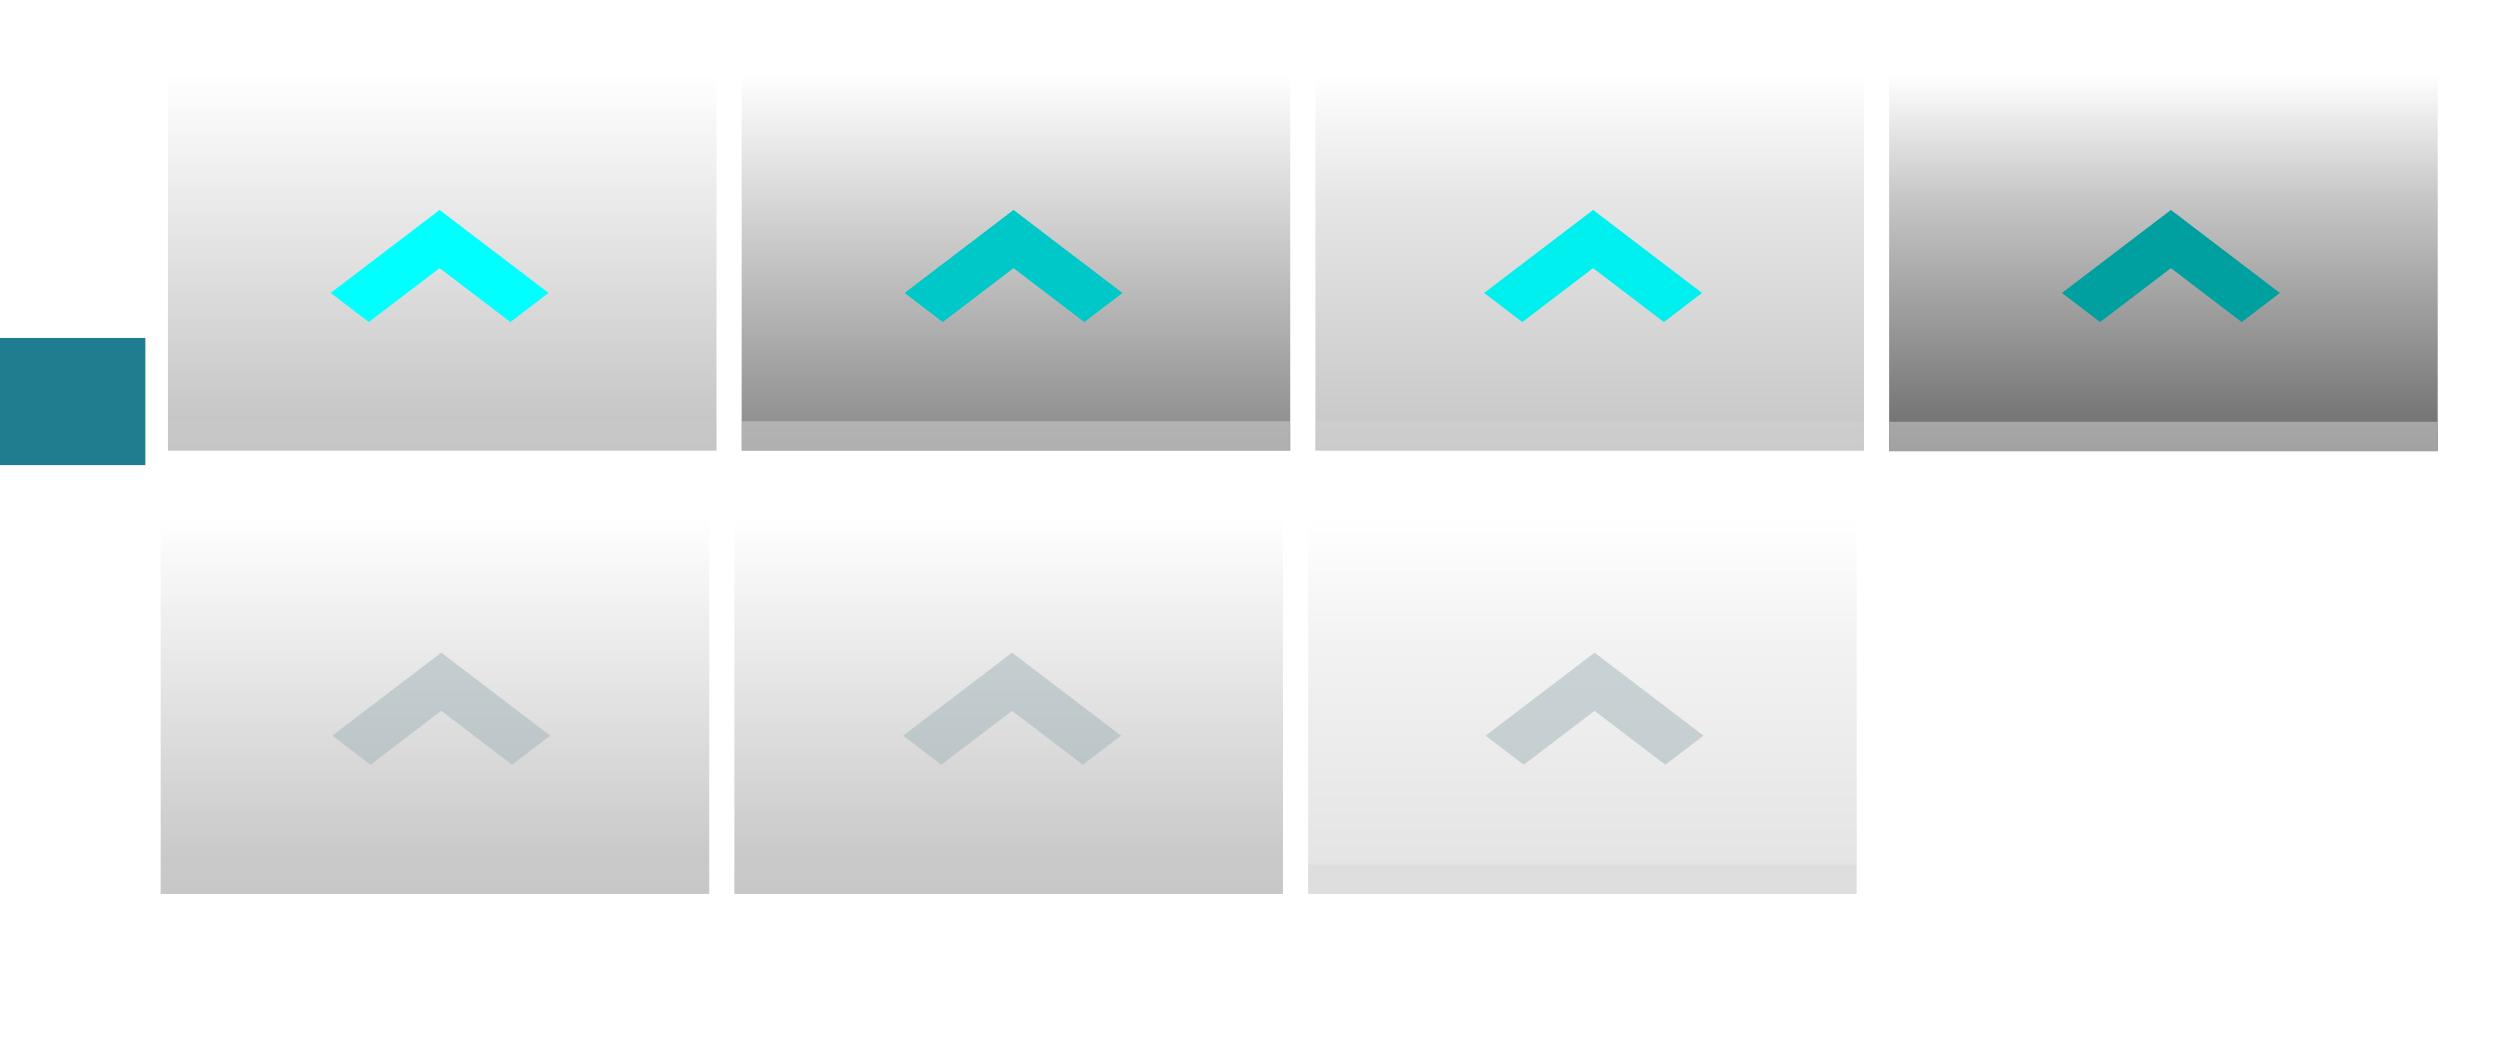 <?xml version="1.0" encoding="UTF-8" standalone="no"?>
<!-- Created with Inkscape (http://www.inkscape.org/) -->

<svg
   xmlns:dc="http://purl.org/dc/elements/1.1/"
   xmlns:cc="http://creativecommons.org/ns#"
   xmlns:rdf="http://www.w3.org/1999/02/22-rdf-syntax-ns#"
   xmlns:svg="http://www.w3.org/2000/svg"
   xmlns="http://www.w3.org/2000/svg"
   xmlns:xlink="http://www.w3.org/1999/xlink"
   xmlns:sodipodi="http://sodipodi.sourceforge.net/DTD/sodipodi-0.dtd"
   xmlns:inkscape="http://www.inkscape.org/namespaces/inkscape"
   width="86"
   height="36"
   id="svg3642"
   sodipodi:version="0.32"
   inkscape:version="0.92.4 (5da689c313, 2019-01-14)"
   sodipodi:docname="maximize.svg"
   inkscape:output_extension="org.inkscape.output.svgz.inkscape"
   version="1.0">
  <sodipodi:namedview
     id="base"
     pagecolor="#ffffff"
     bordercolor="#666666"
     borderopacity="1.0"
     inkscape:pageopacity="1"
     inkscape:pageshadow="2"
     inkscape:zoom="4.6608438"
     inkscape:cx="34.02704"
     inkscape:cy="12.543421"
     inkscape:current-layer="layer1"
     showgrid="false"
     inkscape:grid-bbox="true"
     inkscape:document-units="px"
     inkscape:window-width="1920"
     inkscape:window-height="1028"
     inkscape:window-x="0"
     inkscape:window-y="0"
     width="48px"
     height="48px"
     showguides="false"
     inkscape:guide-bbox="true"
     objecttolerance="9"
     gridtolerance="13"
     inkscape:snap-global="true"
     inkscape:snap-nodes="true"
     inkscape:snap-bbox="true"
     inkscape:window-maximized="1"
     inkscape:lockguides="true">
    <inkscape:grid
       visible="true"
       enabled="true"
       id="grid2555"
       type="xygrid" />
    <sodipodi:guide
       orientation="0,1"
       position="22.875,21.031"
       id="guide2755"
       inkscape:locked="true" />
  </sodipodi:namedview>
  <defs
     id="defs3644">
    <linearGradient
       inkscape:collect="always"
       id="linearGradient3510">
      <stop
         style="stop-color:#00ffff;stop-opacity:1;"
         offset="0"
         id="stop3512" />
      <stop
         style="stop-color:#00ffff;stop-opacity:0;"
         offset="1"
         id="stop3514" />
    </linearGradient>
    <inkscape:perspective
       sodipodi:type="inkscape:persp3d"
       inkscape:vp_x="0 : 58.500004 : 1"
       inkscape:vp_y="0 : 1000 : 0"
       inkscape:vp_z="117 : 58.500004 : 1"
       inkscape:persp3d-origin="58.5 : 39.000003 : 1"
       id="perspective348" />
    <linearGradient
       id="linearGradient3490"
       inkscape:collect="always">
      <stop
         id="stop3493"
         offset="0"
         style="stop-color:#00ffff;stop-opacity:1" />
      <stop
         id="stop3495"
         offset="1"
         style="stop-color:#00ffff;stop-opacity:0;" />
    </linearGradient>
    <linearGradient
       id="linearGradient3484"
       inkscape:collect="always">
      <stop
         id="stop3486"
         offset="0"
         style="stop-color:#00ffff;stop-opacity:1" />
      <stop
         id="stop3488"
         offset="1"
         style="stop-color:#00ffff;stop-opacity:0;" />
    </linearGradient>
    <linearGradient
       id="linearGradient3478">
      <stop
         style="stop-color:#00ffff;stop-opacity:1;"
         offset="0"
         id="stop3480" />
      <stop
         id="stop3492"
         offset="0.5"
         style="stop-color:#00ffff;stop-opacity:1" />
      <stop
         style="stop-color:#00ffff;stop-opacity:0;"
         offset="1"
         id="stop3482" />
    </linearGradient>
    <linearGradient
       inkscape:collect="always"
       id="linearGradient3276">
      <stop
         style="stop-color:#00ffff;stop-opacity:1;"
         offset="0"
         id="stop3278" />
      <stop
         style="stop-color:#00ffff;stop-opacity:0;"
         offset="1"
         id="stop3280" />
    </linearGradient>
    <linearGradient
       inkscape:collect="always"
       id="linearGradient3214">
      <stop
         style="stop-color:#00dbdb;stop-opacity:1;"
         offset="0"
         id="stop3216" />
      <stop
         style="stop-color:#00dbdb;stop-opacity:0;"
         offset="1"
         id="stop3218" />
    </linearGradient>
    <radialGradient
       inkscape:collect="always"
       xlink:href="#linearGradient3478"
       id="radialGradient3623"
       gradientUnits="userSpaceOnUse"
       gradientTransform="matrix(-9.0311161e-8,-1.231,1.231,-1.1068501e-7,45.462,37.846)"
       cx="17.75"
       cy="19.125"
       fx="17.75"
       fy="19.125"
       r="13" />
    <radialGradient
       inkscape:collect="always"
       xlink:href="#linearGradient3478"
       id="radialGradient3627"
       gradientUnits="userSpaceOnUse"
       gradientTransform="matrix(-1.4675564e-7,-2,2,-1.7986314e-7,-20.5,54.625)"
       cx="17.75"
       cy="19.125"
       fx="17.75"
       fy="19.125"
       r="13" />
    <radialGradient
       inkscape:collect="always"
       xlink:href="#linearGradient3478"
       id="radialGradient3629"
       gradientUnits="userSpaceOnUse"
       gradientTransform="matrix(-1.4675564e-7,2,2,1.7986314e-7,-35.724,-2.625)"
       cx="17.75"
       cy="19.125"
       fx="17.75"
       fy="19.125"
       r="13" />
    <linearGradient
       inkscape:collect="always"
       xlink:href="#linearGradient3214"
       id="linearGradient3633"
       gradientUnits="userSpaceOnUse"
       gradientTransform="matrix(3.25,0,0,0.315,-34.528,17.055)"
       x1="10.728"
       y1="22"
       x2="8"
       y2="22" />
    <radialGradient
       inkscape:collect="always"
       xlink:href="#linearGradient3478"
       id="radialGradient3635"
       gradientUnits="userSpaceOnUse"
       gradientTransform="matrix(-9.0311161e-8,-1.231,1.231,-1.1068501e-7,45.462,37.846)"
       cx="17.75"
       cy="19.125"
       fx="17.75"
       fy="19.125"
       r="13" />
    <linearGradient
       inkscape:collect="always"
       xlink:href="#linearGradient3214"
       id="linearGradient3639"
       gradientUnits="userSpaceOnUse"
       gradientTransform="matrix(3.25,0,0,0.315,-34.528,17.055)"
       x1="10.819"
       y1="22"
       x2="8"
       y2="22" />
    <linearGradient
       inkscape:collect="always"
       xlink:href="#linearGradient3276"
       id="linearGradient3641"
       gradientUnits="userSpaceOnUse"
       gradientTransform="matrix(-1.9909214e-2,1.754,2.237673e-2,1.289,26.36,-35.736)"
       x1="24.246"
       y1="4.492"
       x2="24.111"
       y2="-5.073" />
    <linearGradient
       inkscape:collect="always"
       xlink:href="#linearGradient3276"
       id="linearGradient3643"
       gradientUnits="userSpaceOnUse"
       gradientTransform="matrix(0.18,0,0,1.667,22.087,3.273)"
       x1="24.111"
       y1="2.727"
       x2="24.111"
       y2="-5.073" />
    <linearGradient
       inkscape:collect="always"
       xlink:href="#linearGradient3276"
       id="linearGradient3645"
       gradientUnits="userSpaceOnUse"
       gradientTransform="matrix(0.892,0,0,1.026,56.473,1.203)"
       x1="24.111"
       y1="2.727"
       x2="24.111"
       y2="-5.073" />
    <linearGradient
       inkscape:collect="always"
       xlink:href="#linearGradient3276"
       id="linearGradient3647"
       gradientUnits="userSpaceOnUse"
       gradientTransform="matrix(1.9909214e-2,1.754,-2.237673e-2,1.289,22.468,-35.736)"
       x1="24.246"
       y1="4.492"
       x2="24.111"
       y2="-5.073" />
    <linearGradient
       inkscape:collect="always"
       xlink:href="#linearGradient3276"
       id="linearGradient3649"
       gradientUnits="userSpaceOnUse"
       gradientTransform="matrix(23.787,0,0,-1.026,-482.088,-16.891)"
       x1="24.111"
       y1="2.727"
       x2="24.111"
       y2="-5.073" />
    <radialGradient
       inkscape:collect="always"
       xlink:href="#linearGradient3484"
       id="radialGradient3651"
       gradientUnits="userSpaceOnUse"
       gradientTransform="matrix(0,1.851,-5.832,0,-46.752,-77.98)"
       cx="34.726"
       cy="-13.97"
       fx="34.726"
       fy="-13.97"
       r="4.283" />
    <radialGradient
       inkscape:collect="always"
       xlink:href="#linearGradient3490"
       id="radialGradient3653"
       gradientUnits="userSpaceOnUse"
       gradientTransform="matrix(0,-3.009,0.147,0,28.082,112.293)"
       cx="34.726"
       cy="-13.944"
       fx="34.726"
       fy="-13.944"
       r="4.283" />
    <linearGradient
       inkscape:collect="always"
       xlink:href="#linearGradient3276"
       id="linearGradient3655"
       gradientUnits="userSpaceOnUse"
       gradientTransform="matrix(-1.9909214e-2,1.754,2.237673e-2,1.289,26.36,-35.736)"
       x1="24.246"
       y1="4.492"
       x2="24.111"
       y2="-5.073" />
    <linearGradient
       inkscape:collect="always"
       xlink:href="#linearGradient3276"
       id="linearGradient3657"
       gradientUnits="userSpaceOnUse"
       gradientTransform="matrix(0.18,0,0,1.667,22.087,3.273)"
       x1="24.111"
       y1="2.727"
       x2="24.111"
       y2="-5.073" />
    <linearGradient
       inkscape:collect="always"
       xlink:href="#linearGradient3276"
       id="linearGradient3659"
       gradientUnits="userSpaceOnUse"
       gradientTransform="matrix(0.892,0,0,1.026,56.473,1.203)"
       x1="24.111"
       y1="2.727"
       x2="24.111"
       y2="-5.073" />
    <linearGradient
       inkscape:collect="always"
       xlink:href="#linearGradient3276"
       id="linearGradient3661"
       gradientUnits="userSpaceOnUse"
       gradientTransform="matrix(1.9909214e-2,1.754,-2.237673e-2,1.289,22.468,-35.736)"
       x1="24.246"
       y1="4.492"
       x2="24.111"
       y2="-5.073" />
    <linearGradient
       inkscape:collect="always"
       xlink:href="#linearGradient3276"
       id="linearGradient3663"
       gradientUnits="userSpaceOnUse"
       gradientTransform="matrix(23.787,0,0,-1.026,-482.088,-16.891)"
       x1="24.111"
       y1="2.727"
       x2="24.111"
       y2="-5.073" />
    <radialGradient
       inkscape:collect="always"
       xlink:href="#linearGradient3484"
       id="radialGradient3665"
       gradientUnits="userSpaceOnUse"
       gradientTransform="matrix(0,1.851,-5.832,0,-46.752,-77.98)"
       cx="34.726"
       cy="-13.97"
       fx="34.726"
       fy="-13.97"
       r="4.283" />
    <radialGradient
       inkscape:collect="always"
       xlink:href="#linearGradient3490"
       id="radialGradient3667"
       gradientUnits="userSpaceOnUse"
       gradientTransform="matrix(0,-3.009,0.147,0,28.082,112.293)"
       cx="34.726"
       cy="-13.944"
       fx="34.726"
       fy="-13.944"
       r="4.283" />
    <radialGradient
       inkscape:collect="always"
       xlink:href="#linearGradient3510"
       id="radialGradient3539"
       gradientUnits="userSpaceOnUse"
       gradientTransform="matrix(0.856,0,0,0.74,5.889,6.64)"
       cx="41"
       cy="25.5"
       fx="41"
       fy="25.5"
       r="11" />
    <radialGradient
       inkscape:collect="always"
       xlink:href="#linearGradient3510"
       id="radialGradient3549"
       gradientUnits="userSpaceOnUse"
       gradientTransform="matrix(1,0,0,0.864,0,3.477)"
       cx="41"
       cy="25.5"
       fx="41"
       fy="25.5"
       r="11" />
    <radialGradient
       inkscape:collect="always"
       xlink:href="#linearGradient3510"
       id="radialGradient3579"
       gradientUnits="userSpaceOnUse"
       gradientTransform="matrix(1,0,0,0.864,0,3.477)"
       cx="41"
       cy="25.5"
       fx="41"
       fy="25.5"
       r="11" />
    <inkscape:perspective
       id="perspective2523"
       inkscape:persp3d-origin="372.04724 : 350.78739 : 1"
       inkscape:vp_z="744.09448 : 526.18109 : 1"
       inkscape:vp_y="0 : 1000 : 0"
       inkscape:vp_x="0 : 526.18109 : 1"
       sodipodi:type="inkscape:persp3d" />
    <linearGradient
       y2="-8.065"
       x2="39.698"
       y1="-25.829"
       x1="39.698"
       gradientTransform="matrix(1,0,0,1.462,-37.268,-2.955)"
       gradientUnits="userSpaceOnUse"
       id="linearGradient9006"
       xlink:href="#linearGradient8747"
       inkscape:collect="always" />
    <linearGradient
       y2="-8.065"
       x2="39.698"
       y1="-25.829"
       x1="39.698"
       gradientTransform="matrix(1,0,0,0.913,-24.975,9.781)"
       gradientUnits="userSpaceOnUse"
       id="linearGradient9004"
       xlink:href="#linearGradient8733"
       inkscape:collect="always" />
    <linearGradient
       y2="-14.018"
       x2="14.737"
       y1="3.825"
       x1="14.737"
       gradientUnits="userSpaceOnUse"
       id="linearGradient9002"
       xlink:href="#linearGradient8723"
       inkscape:collect="always" />
    <linearGradient
       y2="-8.065"
       x2="39.698"
       y1="-25.829"
       x1="39.698"
       gradientTransform="matrix(1,0,0,1.462,-11.706,-19.895)"
       gradientUnits="userSpaceOnUse"
       id="linearGradient9000"
       xlink:href="#linearGradient8747"
       inkscape:collect="always" />
    <linearGradient
       y2="-8.065"
       x2="39.698"
       y1="-25.829"
       x1="39.698"
       gradientTransform="matrix(1,0,0,0.913,-8.035,35.343)"
       gradientUnits="userSpaceOnUse"
       id="linearGradient8998"
       xlink:href="#linearGradient8733"
       inkscape:collect="always" />
    <radialGradient
       r="11.49"
       fy="6.478"
       fx="68.589"
       cy="6.478"
       cx="68.589"
       gradientTransform="matrix(1,0,0,0.662,0,2.193)"
       gradientUnits="userSpaceOnUse"
       id="radialGradient8996"
       xlink:href="#linearGradient8888"
       inkscape:collect="always" />
    <linearGradient
       y2="-14.018"
       x2="14.737"
       y1="3.825"
       x1="14.737"
       gradientTransform="translate(16.94,25.562)"
       gradientUnits="userSpaceOnUse"
       id="linearGradient8994"
       xlink:href="#linearGradient8797"
       inkscape:collect="always" />
    <linearGradient
       y2="-8.065"
       x2="39.698"
       y1="-25.829"
       x1="39.698"
       gradientTransform="matrix(1,0,0,1.462,-37.268,-2.955)"
       gradientUnits="userSpaceOnUse"
       id="linearGradient8992"
       xlink:href="#linearGradient8747"
       inkscape:collect="always" />
    <linearGradient
       y2="-8.065"
       x2="39.698"
       y1="-25.829"
       x1="39.698"
       gradientTransform="matrix(1,0,0,0.913,-24.975,9.781)"
       gradientUnits="userSpaceOnUse"
       id="linearGradient8990"
       xlink:href="#linearGradient8733"
       inkscape:collect="always" />
    <linearGradient
       y2="-14.018"
       x2="14.737"
       y1="3.825"
       x1="14.737"
       gradientUnits="userSpaceOnUse"
       id="linearGradient8988"
       xlink:href="#linearGradient8723"
       inkscape:collect="always" />
    <linearGradient
       y2="-8.065"
       x2="39.698"
       y1="-25.829"
       x1="39.698"
       gradientTransform="matrix(1,0,0,1.462,-11.706,-19.895)"
       gradientUnits="userSpaceOnUse"
       id="linearGradient8954"
       xlink:href="#linearGradient8747"
       inkscape:collect="always" />
    <linearGradient
       y2="-8.065"
       x2="39.698"
       y1="-25.829"
       x1="39.698"
       gradientTransform="matrix(1,0,0,0.913,-8.035,35.343)"
       gradientUnits="userSpaceOnUse"
       id="linearGradient8952"
       xlink:href="#linearGradient8733"
       inkscape:collect="always" />
    <radialGradient
       r="11.49"
       fy="6.478"
       fx="68.589"
       cy="6.478"
       cx="68.589"
       gradientTransform="matrix(1,0,0,0.662,0,2.193)"
       gradientUnits="userSpaceOnUse"
       id="radialGradient8950"
       xlink:href="#linearGradient8888"
       inkscape:collect="always" />
    <linearGradient
       y2="-14.018"
       x2="14.737"
       y1="3.825"
       x1="14.737"
       gradientTransform="translate(16.94,25.562)"
       gradientUnits="userSpaceOnUse"
       id="linearGradient8948"
       xlink:href="#linearGradient8797"
       inkscape:collect="always" />
    <radialGradient
       r="11.49"
       fy="6.478"
       fx="68.589"
       cy="6.478"
       cx="68.589"
       gradientTransform="matrix(1,0,0,0.662,0,2.193)"
       gradientUnits="userSpaceOnUse"
       id="radialGradient8946"
       xlink:href="#linearGradient8917"
       inkscape:collect="always" />
    <linearGradient
       y2="-8.065"
       x2="39.698"
       y1="-25.829"
       x1="39.698"
       gradientTransform="matrix(1,0,0,1.462,-11.225,-47.347)"
       gradientUnits="userSpaceOnUse"
       id="linearGradient8944"
       xlink:href="#linearGradient8747"
       inkscape:collect="always" />
    <linearGradient
       y2="-8.065"
       x2="39.698"
       y1="-25.829"
       x1="39.698"
       gradientTransform="matrix(1,0,0,0.913,19.417,35.824)"
       gradientUnits="userSpaceOnUse"
       id="linearGradient8942"
       xlink:href="#linearGradient8733"
       inkscape:collect="always" />
    <linearGradient
       y2="-14.018"
       x2="14.737"
       y1="3.825"
       x1="14.737"
       gradientTransform="translate(44.392,26.043)"
       gradientUnits="userSpaceOnUse"
       id="linearGradient8940"
       xlink:href="#linearGradient8836"
       inkscape:collect="always" />
    <linearGradient
       y2="-8.065"
       x2="39.698"
       y1="-25.829"
       x1="39.698"
       gradientTransform="matrix(1,0,0,1.462,-37.268,-2.955)"
       gradientUnits="userSpaceOnUse"
       id="linearGradient8882"
       xlink:href="#linearGradient8747"
       inkscape:collect="always" />
    <linearGradient
       y2="-8.065"
       x2="39.698"
       y1="-25.829"
       x1="39.698"
       gradientTransform="matrix(1,0,0,0.913,-24.975,9.781)"
       gradientUnits="userSpaceOnUse"
       id="linearGradient8880"
       xlink:href="#linearGradient8733"
       inkscape:collect="always" />
    <linearGradient
       y2="-14.018"
       x2="14.737"
       y1="3.825"
       x1="14.737"
       gradientUnits="userSpaceOnUse"
       id="linearGradient8878"
       xlink:href="#linearGradient8723"
       inkscape:collect="always" />
    <linearGradient
       y2="-8.065"
       x2="39.698"
       y1="-25.829"
       x1="39.698"
       gradientTransform="matrix(1,0,0,1.462,-37.268,-2.955)"
       gradientUnits="userSpaceOnUse"
       id="linearGradient8850"
       xlink:href="#linearGradient8747"
       inkscape:collect="always" />
    <linearGradient
       y2="-8.065"
       x2="39.698"
       y1="-25.829"
       x1="39.698"
       gradientTransform="matrix(1,0,0,0.913,-24.975,9.781)"
       gradientUnits="userSpaceOnUse"
       id="linearGradient8848"
       xlink:href="#linearGradient8733"
       inkscape:collect="always" />
    <linearGradient
       y2="-14.018"
       x2="14.737"
       y1="3.825"
       x1="14.737"
       gradientUnits="userSpaceOnUse"
       id="linearGradient8846"
       xlink:href="#linearGradient8723"
       inkscape:collect="always" />
    <inkscape:perspective
       sodipodi:type="inkscape:persp3d"
       inkscape:vp_x="0 : 526.18109 : 1"
       inkscape:vp_y="0 : 1000 : 0"
       inkscape:vp_z="744.09448 : 526.18109 : 1"
       inkscape:persp3d-origin="372.04724 : 350.78739 : 1"
       id="perspective8814" />
    <inkscape:perspective
       sodipodi:type="inkscape:persp3d"
       inkscape:vp_x="0 : 526.18109 : 1"
       inkscape:vp_y="0 : 1000 : 0"
       inkscape:vp_z="744.09448 : 526.18109 : 1"
       inkscape:persp3d-origin="372.04724 : 350.78739 : 1"
       id="perspective8775" />
    <inkscape:perspective
       sodipodi:type="inkscape:persp3d"
       inkscape:vp_x="0 : 526.18109 : 1"
       inkscape:vp_y="0 : 1000 : 0"
       inkscape:vp_z="744.09448 : 526.18109 : 1"
       inkscape:persp3d-origin="372.04724 : 350.78739 : 1"
       id="perspective7937" />
    <inkscape:perspective
       sodipodi:type="inkscape:persp3d"
       inkscape:vp_x="0 : 526.18109 : 1"
       inkscape:vp_y="0 : 1000 : 0"
       inkscape:vp_z="744.09448 : 526.18109 : 1"
       inkscape:persp3d-origin="372.04724 : 350.78739 : 1"
       id="perspective8166" />
    <radialGradient
       r="11"
       fy="25.5"
       fx="41"
       cy="25.5"
       cx="41"
       gradientTransform="matrix(1,0,0,0.864,0,3.477)"
       gradientUnits="userSpaceOnUse"
       id="radialGradient8164"
       xlink:href="#linearGradient3510"
       inkscape:collect="always" />
    <radialGradient
       r="11"
       fy="25.5"
       fx="41"
       cy="25.5"
       cx="41"
       gradientTransform="matrix(1,0,0,0.864,0,3.477)"
       gradientUnits="userSpaceOnUse"
       id="radialGradient8162"
       xlink:href="#linearGradient3510"
       inkscape:collect="always" />
    <radialGradient
       r="11"
       fy="25.5"
       fx="41"
       cy="25.5"
       cx="41"
       gradientTransform="matrix(0.856,0,0,0.74,5.889,6.64)"
       gradientUnits="userSpaceOnUse"
       id="radialGradient8160"
       xlink:href="#linearGradient3510"
       inkscape:collect="always" />
    <radialGradient
       r="4.283"
       fy="-13.944"
       fx="34.726"
       cy="-13.944"
       cx="34.726"
       gradientTransform="matrix(0,-3.009,0.147,0,28.082,112.293)"
       gradientUnits="userSpaceOnUse"
       id="radialGradient8158"
       xlink:href="#linearGradient3490"
       inkscape:collect="always" />
    <radialGradient
       r="4.283"
       fy="-13.97"
       fx="34.726"
       cy="-13.97"
       cx="34.726"
       gradientTransform="matrix(0,1.851,-5.832,0,-46.752,-77.98)"
       gradientUnits="userSpaceOnUse"
       id="radialGradient8156"
       xlink:href="#linearGradient3484"
       inkscape:collect="always" />
    <linearGradient
       y2="-5.073"
       x2="24.111"
       y1="2.727"
       x1="24.111"
       gradientTransform="matrix(23.787,0,0,-1.026,-482.088,-16.891)"
       gradientUnits="userSpaceOnUse"
       id="linearGradient8154"
       xlink:href="#linearGradient3276"
       inkscape:collect="always" />
    <linearGradient
       y2="-5.073"
       x2="24.111"
       y1="4.492"
       x1="24.246"
       gradientTransform="matrix(1.9909214e-2,1.754,-2.237673e-2,1.289,22.468,-35.736)"
       gradientUnits="userSpaceOnUse"
       id="linearGradient8152"
       xlink:href="#linearGradient3276"
       inkscape:collect="always" />
    <linearGradient
       y2="-5.073"
       x2="24.111"
       y1="2.727"
       x1="24.111"
       gradientTransform="matrix(0.892,0,0,1.026,56.473,1.203)"
       gradientUnits="userSpaceOnUse"
       id="linearGradient8150"
       xlink:href="#linearGradient3276"
       inkscape:collect="always" />
    <linearGradient
       y2="-5.073"
       x2="24.111"
       y1="2.727"
       x1="24.111"
       gradientTransform="matrix(0.18,0,0,1.667,22.087,3.273)"
       gradientUnits="userSpaceOnUse"
       id="linearGradient8148"
       xlink:href="#linearGradient3276"
       inkscape:collect="always" />
    <linearGradient
       y2="-5.073"
       x2="24.111"
       y1="4.492"
       x1="24.246"
       gradientTransform="matrix(-1.9909214e-2,1.754,2.237673e-2,1.289,26.36,-35.736)"
       gradientUnits="userSpaceOnUse"
       id="linearGradient8146"
       xlink:href="#linearGradient3276"
       inkscape:collect="always" />
    <radialGradient
       r="4.283"
       fy="-13.944"
       fx="34.726"
       cy="-13.944"
       cx="34.726"
       gradientTransform="matrix(0,-3.009,0.147,0,28.082,112.293)"
       gradientUnits="userSpaceOnUse"
       id="radialGradient8144"
       xlink:href="#linearGradient3490"
       inkscape:collect="always" />
    <radialGradient
       r="4.283"
       fy="-13.97"
       fx="34.726"
       cy="-13.97"
       cx="34.726"
       gradientTransform="matrix(0,1.851,-5.832,0,-46.752,-77.98)"
       gradientUnits="userSpaceOnUse"
       id="radialGradient8142"
       xlink:href="#linearGradient3484"
       inkscape:collect="always" />
    <linearGradient
       y2="-5.073"
       x2="24.111"
       y1="2.727"
       x1="24.111"
       gradientTransform="matrix(23.787,0,0,-1.026,-482.088,-16.891)"
       gradientUnits="userSpaceOnUse"
       id="linearGradient8140"
       xlink:href="#linearGradient3276"
       inkscape:collect="always" />
    <linearGradient
       y2="-5.073"
       x2="24.111"
       y1="4.492"
       x1="24.246"
       gradientTransform="matrix(1.9909214e-2,1.754,-2.237673e-2,1.289,22.468,-35.736)"
       gradientUnits="userSpaceOnUse"
       id="linearGradient8138"
       xlink:href="#linearGradient3276"
       inkscape:collect="always" />
    <linearGradient
       y2="-5.073"
       x2="24.111"
       y1="2.727"
       x1="24.111"
       gradientTransform="matrix(0.892,0,0,1.026,56.473,1.203)"
       gradientUnits="userSpaceOnUse"
       id="linearGradient8136"
       xlink:href="#linearGradient3276"
       inkscape:collect="always" />
    <linearGradient
       y2="-5.073"
       x2="24.111"
       y1="2.727"
       x1="24.111"
       gradientTransform="matrix(0.18,0,0,1.667,22.087,3.273)"
       gradientUnits="userSpaceOnUse"
       id="linearGradient8134"
       xlink:href="#linearGradient3276"
       inkscape:collect="always" />
    <linearGradient
       y2="-5.073"
       x2="24.111"
       y1="4.492"
       x1="24.246"
       gradientTransform="matrix(-1.9909214e-2,1.754,2.237673e-2,1.289,26.36,-35.736)"
       gradientUnits="userSpaceOnUse"
       id="linearGradient8132"
       xlink:href="#linearGradient3276"
       inkscape:collect="always" />
    <linearGradient
       y2="22"
       x2="8"
       y1="22"
       x1="10.819"
       gradientTransform="matrix(3.25,0,0,0.315,-34.528,17.055)"
       gradientUnits="userSpaceOnUse"
       id="linearGradient8130"
       xlink:href="#linearGradient3214"
       inkscape:collect="always" />
    <radialGradient
       r="13"
       fy="19.125"
       fx="17.75"
       cy="19.125"
       cx="17.75"
       gradientTransform="matrix(-9.0311161e-8,-1.231,1.231,-1.1068501e-7,45.462,37.846)"
       gradientUnits="userSpaceOnUse"
       id="radialGradient8128"
       xlink:href="#linearGradient3478"
       inkscape:collect="always" />
    <linearGradient
       y2="22"
       x2="8"
       y1="22"
       x1="10.728"
       gradientTransform="matrix(3.25,0,0,0.315,-34.528,17.055)"
       gradientUnits="userSpaceOnUse"
       id="linearGradient8126"
       xlink:href="#linearGradient3214"
       inkscape:collect="always" />
    <radialGradient
       r="13"
       fy="19.125"
       fx="17.75"
       cy="19.125"
       cx="17.75"
       gradientTransform="matrix(-1.4675564e-7,2,2,1.7986314e-7,-35.724,-2.625)"
       gradientUnits="userSpaceOnUse"
       id="radialGradient8124"
       xlink:href="#linearGradient3478"
       inkscape:collect="always" />
    <radialGradient
       r="13"
       fy="19.125"
       fx="17.75"
       cy="19.125"
       cx="17.75"
       gradientTransform="matrix(-1.4675564e-7,-2,2,-1.7986314e-7,-20.5,54.625)"
       gradientUnits="userSpaceOnUse"
       id="radialGradient8122"
       xlink:href="#linearGradient3478"
       inkscape:collect="always" />
    <radialGradient
       r="13"
       fy="19.125"
       fx="17.75"
       cy="19.125"
       cx="17.75"
       gradientTransform="matrix(-9.0311161e-8,-1.231,1.231,-1.1068501e-7,45.462,37.846)"
       gradientUnits="userSpaceOnUse"
       id="radialGradient8120"
       xlink:href="#linearGradient3478"
       inkscape:collect="always" />
    <linearGradient
       id="linearGradient8100">
      <stop
         id="stop8102"
         offset="0"
         style="stop-color:#00ffff;stop-opacity:1;" />
      <stop
         style="stop-color:#00ffff;stop-opacity:1"
         offset="0.5"
         id="stop8104" />
      <stop
         id="stop8106"
         offset="1"
         style="stop-color:#00ffff;stop-opacity:0;" />
    </linearGradient>
    <inkscape:perspective
       id="perspective8086"
       inkscape:persp3d-origin="58.5 : 39.000003 : 1"
       inkscape:vp_z="117 : 58.500004 : 1"
       inkscape:vp_y="0 : 1000 : 0"
       inkscape:vp_x="0 : 58.500004 : 1"
       sodipodi:type="inkscape:persp3d" />
    <linearGradient
       id="linearGradient8723">
      <stop
         id="stop8725"
         offset="0"
         style="stop-color:#000000;stop-opacity:0.467;" />
      <stop
         id="stop8727"
         offset="1"
         style="stop-color:#000000;stop-opacity:0;" />
    </linearGradient>
    <linearGradient
       id="linearGradient8733">
      <stop
         id="stop8735"
         offset="0"
         style="stop-color:#cfcfcf;stop-opacity:0.099;" />
      <stop
         style="stop-color:#cfcfcf;stop-opacity:0.285;"
         offset="0.5"
         id="stop8741" />
      <stop
         id="stop8737"
         offset="1"
         style="stop-color:#cfcfcf;stop-opacity:0.113;" />
    </linearGradient>
    <linearGradient
       id="linearGradient8747">
      <stop
         style="stop-color:#cfcfcf;stop-opacity:0.549;"
         offset="0"
         id="stop8749" />
      <stop
         id="stop8751"
         offset="0.5"
         style="stop-color:#cfcfcf;stop-opacity:0.549;" />
      <stop
         style="stop-color:#cfcfcf;stop-opacity:0.549;"
         offset="1"
         id="stop8753" />
    </linearGradient>
    <linearGradient
       id="linearGradient8797">
      <stop
         style="stop-color:#000000;stop-opacity:0.225;"
         offset="0"
         id="stop8799" />
      <stop
         id="stop8803"
         offset="0.668"
         style="stop-color:#000000;stop-opacity:0.099;" />
      <stop
         style="stop-color:#000000;stop-opacity:0;"
         offset="1"
         id="stop8801" />
    </linearGradient>
    <linearGradient
       id="linearGradient8836">
      <stop
         id="stop8838"
         offset="0"
         style="stop-color:#000000;stop-opacity:0.583;" />
      <stop
         style="stop-color:#000000;stop-opacity:0.225;"
         offset="0.668"
         id="stop8840" />
      <stop
         id="stop8842"
         offset="1"
         style="stop-color:#000000;stop-opacity:0;" />
    </linearGradient>
    <linearGradient
       id="linearGradient8888"
       inkscape:collect="always">
      <stop
         id="stop8890"
         offset="0"
         style="stop-color:#d87648;stop-opacity:1;" />
      <stop
         id="stop8892"
         offset="1"
         style="stop-color:#d87648;stop-opacity:0;" />
    </linearGradient>
    <linearGradient
       id="linearGradient8917">
      <stop
         style="stop-color:#eea73d;stop-opacity:1;"
         offset="0"
         id="stop8919" />
      <stop
         style="stop-color:#e7842f;stop-opacity:0.02;"
         offset="1"
         id="stop8921" />
    </linearGradient>
    <linearGradient
       inkscape:collect="always"
       xlink:href="#linearGradient8836"
       id="linearGradient9058"
       gradientUnits="userSpaceOnUse"
       gradientTransform="translate(44.392,26.043)"
       x1="14.737"
       y1="3.825"
       x2="14.737"
       y2="-14.018" />
    <linearGradient
       inkscape:collect="always"
       xlink:href="#linearGradient8733"
       id="linearGradient9060"
       gradientUnits="userSpaceOnUse"
       gradientTransform="matrix(1,0,0,0.913,19.417,35.824)"
       x1="39.698"
       y1="-25.829"
       x2="39.698"
       y2="-8.065" />
    <linearGradient
       inkscape:collect="always"
       xlink:href="#linearGradient8747"
       id="linearGradient9062"
       gradientUnits="userSpaceOnUse"
       gradientTransform="matrix(1,0,0,1.462,-11.225,-47.347)"
       x1="39.698"
       y1="-25.829"
       x2="39.698"
       y2="-8.065" />
    <radialGradient
       inkscape:collect="always"
       xlink:href="#linearGradient8917"
       id="radialGradient9064"
       gradientUnits="userSpaceOnUse"
       gradientTransform="matrix(1,0,0,0.662,0,2.193)"
       cx="68.589"
       cy="6.478"
       fx="68.589"
       fy="6.478"
       r="11.49" />
    <linearGradient
       inkscape:collect="always"
       xlink:href="#linearGradient8747"
       id="linearGradient9068"
       gradientUnits="userSpaceOnUse"
       gradientTransform="matrix(0.726,0,0,1.061,32.945,-39.434)"
       x1="39.698"
       y1="-25.829"
       x2="39.698"
       y2="-8.065" />
    <linearGradient
       inkscape:collect="always"
       xlink:href="#linearGradient8733"
       id="linearGradient9071"
       gradientUnits="userSpaceOnUse"
       gradientTransform="matrix(0.726,0,0,0.663,19.162,67.094)"
       x1="39.698"
       y1="-25.829"
       x2="39.698"
       y2="-8.065" />
    <linearGradient
       inkscape:collect="always"
       xlink:href="#linearGradient8836"
       id="linearGradient9074"
       gradientUnits="userSpaceOnUse"
       gradientTransform="matrix(0.726,0,0,0.726,37.289,59.995)"
       x1="14.737"
       y1="3.825"
       x2="14.737"
       y2="-14.018" />
    <linearGradient
       inkscape:collect="always"
       xlink:href="#linearGradient8797"
       id="linearGradient9078"
       gradientUnits="userSpaceOnUse"
       gradientTransform="translate(16.94,25.562)"
       x1="14.737"
       y1="3.825"
       x2="14.737"
       y2="-14.018" />
    <radialGradient
       inkscape:collect="always"
       xlink:href="#linearGradient8888"
       id="radialGradient9080"
       gradientUnits="userSpaceOnUse"
       gradientTransform="matrix(1,0,0,0.662,0,2.193)"
       cx="68.589"
       cy="6.478"
       fx="68.589"
       fy="6.478"
       r="11.49" />
    <linearGradient
       inkscape:collect="always"
       xlink:href="#linearGradient8733"
       id="linearGradient9082"
       gradientUnits="userSpaceOnUse"
       gradientTransform="matrix(1,0,0,0.913,-8.035,35.343)"
       x1="39.698"
       y1="-25.829"
       x2="39.698"
       y2="-8.065" />
    <linearGradient
       inkscape:collect="always"
       xlink:href="#linearGradient8747"
       id="linearGradient9084"
       gradientUnits="userSpaceOnUse"
       gradientTransform="matrix(1,0,0,1.462,-11.706,-19.895)"
       x1="39.698"
       y1="-25.829"
       x2="39.698"
       y2="-8.065" />
    <linearGradient
       inkscape:collect="always"
       xlink:href="#linearGradient8747"
       id="linearGradient9088"
       gradientUnits="userSpaceOnUse"
       gradientTransform="matrix(0.726,0,0,1.061,32.925,-19.698)"
       x1="39.698"
       y1="-25.829"
       x2="39.698"
       y2="-8.065" />
    <linearGradient
       inkscape:collect="always"
       xlink:href="#linearGradient8733"
       id="linearGradient9091"
       gradientUnits="userSpaceOnUse"
       gradientTransform="matrix(0.726,0,0,0.663,-0.574,67.073)"
       x1="39.698"
       y1="-25.829"
       x2="39.698"
       y2="-8.065" />
    <linearGradient
       inkscape:collect="always"
       xlink:href="#linearGradient8797"
       id="linearGradient9095"
       gradientUnits="userSpaceOnUse"
       gradientTransform="matrix(0.726,0,0,0.726,17.553,59.974)"
       x1="14.737"
       y1="3.825"
       x2="14.737"
       y2="-14.018" />
    <linearGradient
       inkscape:collect="always"
       xlink:href="#linearGradient8723"
       id="linearGradient9099"
       gradientUnits="userSpaceOnUse"
       x1="14.737"
       y1="3.825"
       x2="14.737"
       y2="-14.018" />
    <linearGradient
       inkscape:collect="always"
       xlink:href="#linearGradient8733"
       id="linearGradient9101"
       gradientUnits="userSpaceOnUse"
       gradientTransform="matrix(1,0,0,0.913,-24.975,9.781)"
       x1="39.698"
       y1="-25.829"
       x2="39.698"
       y2="-8.065" />
    <linearGradient
       inkscape:collect="always"
       xlink:href="#linearGradient8747"
       id="linearGradient9103"
       gradientUnits="userSpaceOnUse"
       gradientTransform="matrix(1,0,0,1.462,-37.268,-2.955)"
       x1="39.698"
       y1="-25.829"
       x2="39.698"
       y2="-8.065" />
    <linearGradient
       inkscape:collect="always"
       xlink:href="#linearGradient8747"
       id="linearGradient9107"
       gradientUnits="userSpaceOnUse"
       gradientTransform="matrix(0.726,0,0,1.061,32.925,3.8496995e-2)"
       x1="39.698"
       y1="-25.829"
       x2="39.698"
       y2="-8.065" />
    <linearGradient
       inkscape:collect="always"
       xlink:href="#linearGradient8733"
       id="linearGradient9110"
       gradientUnits="userSpaceOnUse"
       gradientTransform="matrix(0.726,0,0,0.663,-20.311,67.073)"
       x1="39.698"
       y1="-25.829"
       x2="39.698"
       y2="-8.065" />
    <linearGradient
       inkscape:collect="always"
       xlink:href="#linearGradient8723"
       id="linearGradient9113"
       gradientUnits="userSpaceOnUse"
       x1="14.737"
       y1="3.825"
       x2="14.737"
       y2="-14.018"
       gradientTransform="matrix(0.726,0,0,0.726,-2.183,59.974)" />
    <linearGradient
       inkscape:collect="always"
       xlink:href="#linearGradient8723"
       id="linearGradient9117"
       gradientUnits="userSpaceOnUse"
       x1="14.737"
       y1="3.825"
       x2="14.737"
       y2="-14.018" />
    <linearGradient
       inkscape:collect="always"
       xlink:href="#linearGradient8733"
       id="linearGradient9119"
       gradientUnits="userSpaceOnUse"
       gradientTransform="matrix(1,0,0,0.913,-24.975,9.781)"
       x1="39.698"
       y1="-25.829"
       x2="39.698"
       y2="-8.065" />
    <linearGradient
       inkscape:collect="always"
       xlink:href="#linearGradient8747"
       id="linearGradient9121"
       gradientUnits="userSpaceOnUse"
       gradientTransform="matrix(1,0,0,1.462,-37.268,-2.955)"
       x1="39.698"
       y1="-25.829"
       x2="39.698"
       y2="-8.065" />
    <linearGradient
       inkscape:collect="always"
       xlink:href="#linearGradient8747"
       id="linearGradient9125"
       gradientUnits="userSpaceOnUse"
       gradientTransform="matrix(0.726,0,0,1.061,32.925,19.775)"
       x1="39.698"
       y1="-25.829"
       x2="39.698"
       y2="-8.065" />
    <linearGradient
       inkscape:collect="always"
       xlink:href="#linearGradient8733"
       id="linearGradient9128"
       gradientUnits="userSpaceOnUse"
       gradientTransform="matrix(0.726,0,0,0.663,-40.047,67.073)"
       x1="39.698"
       y1="-25.829"
       x2="39.698"
       y2="-8.065" />
    <linearGradient
       inkscape:collect="always"
       xlink:href="#linearGradient8723"
       id="linearGradient9131"
       gradientUnits="userSpaceOnUse"
       x1="14.737"
       y1="3.825"
       x2="14.737"
       y2="-14.018"
       gradientTransform="matrix(0.726,0,0,0.726,-21.92,59.974)" />
    <linearGradient
       inkscape:collect="always"
       xlink:href="#linearGradient8723"
       id="linearGradient9135"
       gradientUnits="userSpaceOnUse"
       x1="14.737"
       y1="3.825"
       x2="14.737"
       y2="-14.018" />
    <linearGradient
       inkscape:collect="always"
       xlink:href="#linearGradient8733"
       id="linearGradient9137"
       gradientUnits="userSpaceOnUse"
       gradientTransform="matrix(1,0,0,0.913,-24.975,9.781)"
       x1="39.698"
       y1="-25.829"
       x2="39.698"
       y2="-8.065" />
    <linearGradient
       inkscape:collect="always"
       xlink:href="#linearGradient8747"
       id="linearGradient9139"
       gradientUnits="userSpaceOnUse"
       gradientTransform="matrix(1,0,0,1.462,-37.268,-2.955)"
       x1="39.698"
       y1="-25.829"
       x2="39.698"
       y2="-8.065" />
    <linearGradient
       inkscape:collect="always"
       xlink:href="#linearGradient8747"
       id="linearGradient9143"
       gradientUnits="userSpaceOnUse"
       gradientTransform="matrix(0.726,0,0,1.061,48.175,20.025)"
       x1="39.698"
       y1="-25.829"
       x2="39.698"
       y2="-8.065" />
    <linearGradient
       inkscape:collect="always"
       xlink:href="#linearGradient8733"
       id="linearGradient9146"
       gradientUnits="userSpaceOnUse"
       gradientTransform="matrix(0.726,0,0,0.663,-40.297,82.323)"
       x1="39.698"
       y1="-25.829"
       x2="39.698"
       y2="-8.065" />
    <linearGradient
       inkscape:collect="always"
       xlink:href="#linearGradient8723"
       id="linearGradient9149"
       gradientUnits="userSpaceOnUse"
       x1="14.737"
       y1="3.825"
       x2="14.737"
       y2="-14.018"
       gradientTransform="matrix(0.726,0,0,0.726,-22.17,75.224)" />
    <linearGradient
       inkscape:collect="always"
       xlink:href="#linearGradient8723"
       id="linearGradient9153"
       gradientUnits="userSpaceOnUse"
       x1="14.737"
       y1="3.825"
       x2="14.737"
       y2="-14.018" />
    <linearGradient
       inkscape:collect="always"
       xlink:href="#linearGradient8733"
       id="linearGradient9155"
       gradientUnits="userSpaceOnUse"
       gradientTransform="matrix(1,0,0,0.913,-24.975,9.781)"
       x1="39.698"
       y1="-25.829"
       x2="39.698"
       y2="-8.065" />
    <linearGradient
       inkscape:collect="always"
       xlink:href="#linearGradient8747"
       id="linearGradient9157"
       gradientUnits="userSpaceOnUse"
       gradientTransform="matrix(1,0,0,1.462,-37.268,-2.955)"
       x1="39.698"
       y1="-25.829"
       x2="39.698"
       y2="-8.065" />
    <linearGradient
       inkscape:collect="always"
       xlink:href="#linearGradient8747"
       id="linearGradient9161"
       gradientUnits="userSpaceOnUse"
       gradientTransform="matrix(0.726,0,0,1.061,48.175,0.288)"
       x1="39.698"
       y1="-25.829"
       x2="39.698"
       y2="-8.065" />
    <linearGradient
       inkscape:collect="always"
       xlink:href="#linearGradient8733"
       id="linearGradient9164"
       gradientUnits="userSpaceOnUse"
       gradientTransform="matrix(0.726,0,0,0.663,-20.561,82.323)"
       x1="39.698"
       y1="-25.829"
       x2="39.698"
       y2="-8.065" />
    <linearGradient
       inkscape:collect="always"
       xlink:href="#linearGradient8723"
       id="linearGradient9167"
       gradientUnits="userSpaceOnUse"
       x1="14.737"
       y1="3.825"
       x2="14.737"
       y2="-14.018"
       gradientTransform="matrix(0.726,0,0,0.726,-2.433,75.224)" />
    <linearGradient
       inkscape:collect="always"
       xlink:href="#linearGradient8797"
       id="linearGradient9171"
       gradientUnits="userSpaceOnUse"
       gradientTransform="translate(16.94,25.562)"
       x1="14.737"
       y1="3.825"
       x2="14.737"
       y2="-14.018" />
    <radialGradient
       inkscape:collect="always"
       xlink:href="#linearGradient8888"
       id="radialGradient9173"
       gradientUnits="userSpaceOnUse"
       gradientTransform="matrix(1,0,0,0.662,0,2.193)"
       cx="68.589"
       cy="6.478"
       fx="68.589"
       fy="6.478"
       r="11.49" />
    <linearGradient
       inkscape:collect="always"
       xlink:href="#linearGradient8733"
       id="linearGradient9175"
       gradientUnits="userSpaceOnUse"
       gradientTransform="matrix(1,0,0,0.913,-8.035,35.343)"
       x1="39.698"
       y1="-25.829"
       x2="39.698"
       y2="-8.065" />
    <linearGradient
       inkscape:collect="always"
       xlink:href="#linearGradient8747"
       id="linearGradient9177"
       gradientUnits="userSpaceOnUse"
       gradientTransform="matrix(1,0,0,1.462,-11.706,-19.895)"
       x1="39.698"
       y1="-25.829"
       x2="39.698"
       y2="-8.065" />
    <linearGradient
       inkscape:collect="always"
       xlink:href="#linearGradient8747"
       id="linearGradient9181"
       gradientUnits="userSpaceOnUse"
       gradientTransform="matrix(0.726,0,0,1.061,48.175,-19.448)"
       x1="39.698"
       y1="-25.829"
       x2="39.698"
       y2="-8.065" />
    <linearGradient
       inkscape:collect="always"
       xlink:href="#linearGradient8733"
       id="linearGradient9184"
       gradientUnits="userSpaceOnUse"
       gradientTransform="matrix(0.726,0,0,0.663,-0.824,82.323)"
       x1="39.698"
       y1="-25.829"
       x2="39.698"
       y2="-8.065" />
    <linearGradient
       inkscape:collect="always"
       xlink:href="#linearGradient8797"
       id="linearGradient9188"
       gradientUnits="userSpaceOnUse"
       gradientTransform="matrix(0.726,0,0,0.726,17.303,75.224)"
       x1="14.737"
       y1="3.825"
       x2="14.737"
       y2="-14.018" />
    <linearGradient
       inkscape:collect="always"
       xlink:href="#linearGradient8797"
       id="linearGradient9250"
       gradientUnits="userSpaceOnUse"
       gradientTransform="matrix(0.726,0,0,0.726,17.303,75.224)"
       x1="14.737"
       y1="3.825"
       x2="14.737"
       y2="-14.018" />
    <linearGradient
       inkscape:collect="always"
       xlink:href="#linearGradient8747"
       id="linearGradient9254"
       gradientUnits="userSpaceOnUse"
       gradientTransform="matrix(0.726,0,0,1.061,48.175,-19.448)"
       x1="39.698"
       y1="-25.829"
       x2="39.698"
       y2="-8.065" />
    <linearGradient
       inkscape:collect="always"
       xlink:href="#linearGradient8723"
       id="linearGradient9256"
       gradientUnits="userSpaceOnUse"
       gradientTransform="matrix(0.726,0,0,0.726,-2.433,75.224)"
       x1="14.737"
       y1="3.825"
       x2="14.737"
       y2="-14.018" />
    <linearGradient
       inkscape:collect="always"
       xlink:href="#linearGradient8747"
       id="linearGradient9258"
       gradientUnits="userSpaceOnUse"
       gradientTransform="matrix(0.726,0,0,1.061,48.175,0.288)"
       x1="39.698"
       y1="-25.829"
       x2="39.698"
       y2="-8.065" />
    <linearGradient
       inkscape:collect="always"
       xlink:href="#linearGradient8723"
       id="linearGradient9260"
       gradientUnits="userSpaceOnUse"
       gradientTransform="matrix(0.726,0,0,0.726,-22.17,75.224)"
       x1="14.737"
       y1="3.825"
       x2="14.737"
       y2="-14.018" />
    <linearGradient
       inkscape:collect="always"
       xlink:href="#linearGradient8747"
       id="linearGradient9262"
       gradientUnits="userSpaceOnUse"
       gradientTransform="matrix(0.726,0,0,1.061,48.175,20.025)"
       x1="39.698"
       y1="-25.829"
       x2="39.698"
       y2="-8.065" />
    <linearGradient
       inkscape:collect="always"
       xlink:href="#linearGradient8723"
       id="linearGradient9264"
       gradientUnits="userSpaceOnUse"
       gradientTransform="matrix(0.726,0,0,0.726,-21.92,59.974)"
       x1="14.737"
       y1="3.825"
       x2="14.737"
       y2="-14.018" />
    <linearGradient
       inkscape:collect="always"
       xlink:href="#linearGradient8747"
       id="linearGradient9266"
       gradientUnits="userSpaceOnUse"
       gradientTransform="matrix(0.726,0,0,1.061,32.925,19.775)"
       x1="39.698"
       y1="-25.829"
       x2="39.698"
       y2="-8.065" />
    <linearGradient
       inkscape:collect="always"
       xlink:href="#linearGradient8723"
       id="linearGradient9268"
       gradientUnits="userSpaceOnUse"
       gradientTransform="matrix(0.726,0,0,0.726,-2.183,59.974)"
       x1="14.737"
       y1="3.825"
       x2="14.737"
       y2="-14.018" />
    <linearGradient
       inkscape:collect="always"
       xlink:href="#linearGradient8747"
       id="linearGradient9270"
       gradientUnits="userSpaceOnUse"
       gradientTransform="matrix(0.726,0,0,1.061,32.925,3.8496995e-2)"
       x1="39.698"
       y1="-25.829"
       x2="39.698"
       y2="-8.065" />
    <linearGradient
       inkscape:collect="always"
       xlink:href="#linearGradient8797"
       id="linearGradient9272"
       gradientUnits="userSpaceOnUse"
       gradientTransform="matrix(0.726,0,0,0.726,17.553,59.974)"
       x1="14.737"
       y1="3.825"
       x2="14.737"
       y2="-14.018" />
    <linearGradient
       inkscape:collect="always"
       xlink:href="#linearGradient8747"
       id="linearGradient9276"
       gradientUnits="userSpaceOnUse"
       gradientTransform="matrix(0.726,0,0,1.061,32.925,-19.698)"
       x1="39.698"
       y1="-25.829"
       x2="39.698"
       y2="-8.065" />
    <linearGradient
       inkscape:collect="always"
       xlink:href="#linearGradient8836"
       id="linearGradient9278"
       gradientUnits="userSpaceOnUse"
       gradientTransform="matrix(0.726,0,0,0.726,37.289,59.995)"
       x1="14.737"
       y1="3.825"
       x2="14.737"
       y2="-14.018" />
    <linearGradient
       inkscape:collect="always"
       xlink:href="#linearGradient8747"
       id="linearGradient9280"
       gradientUnits="userSpaceOnUse"
       gradientTransform="matrix(0.726,0,0,1.061,32.945,-39.434)"
       x1="39.698"
       y1="-25.829"
       x2="39.698"
       y2="-8.065" />
    <linearGradient
       y2="-8.065"
       x2="39.698"
       y1="-25.829"
       x1="39.698"
       gradientTransform="matrix(1,0,0,1.462,-37.268,-2.955)"
       gradientUnits="userSpaceOnUse"
       id="linearGradient8397"
       xlink:href="#linearGradient8747"
       inkscape:collect="always" />
    <linearGradient
       y2="-8.065"
       x2="39.698"
       y1="-25.829"
       x1="39.698"
       gradientTransform="matrix(1,0,0,0.913,-24.975,9.781)"
       gradientUnits="userSpaceOnUse"
       id="linearGradient8395"
       xlink:href="#linearGradient8733"
       inkscape:collect="always" />
    <linearGradient
       y2="-14.018"
       x2="14.737"
       y1="3.825"
       x1="14.737"
       gradientUnits="userSpaceOnUse"
       id="linearGradient8393"
       xlink:href="#linearGradient8723"
       inkscape:collect="always" />
    <linearGradient
       y2="-8.065"
       x2="39.698"
       y1="-25.829"
       x1="39.698"
       gradientTransform="matrix(1,0,0,1.462,-11.706,-19.895)"
       gradientUnits="userSpaceOnUse"
       id="linearGradient8391"
       xlink:href="#linearGradient8747"
       inkscape:collect="always" />
    <linearGradient
       y2="-8.065"
       x2="39.698"
       y1="-25.829"
       x1="39.698"
       gradientTransform="matrix(1,0,0,0.913,-8.035,35.343)"
       gradientUnits="userSpaceOnUse"
       id="linearGradient8389"
       xlink:href="#linearGradient8733"
       inkscape:collect="always" />
    <radialGradient
       r="11.49"
       fy="6.478"
       fx="68.589"
       cy="6.478"
       cx="68.589"
       gradientTransform="matrix(1,0,0,0.662,0,2.193)"
       gradientUnits="userSpaceOnUse"
       id="radialGradient8387"
       xlink:href="#linearGradient8888"
       inkscape:collect="always" />
    <linearGradient
       y2="-14.018"
       x2="14.737"
       y1="3.825"
       x1="14.737"
       gradientTransform="translate(16.94,25.562)"
       gradientUnits="userSpaceOnUse"
       id="linearGradient8385"
       xlink:href="#linearGradient8797"
       inkscape:collect="always" />
    <linearGradient
       y2="-8.065"
       x2="39.698"
       y1="-25.829"
       x1="39.698"
       gradientTransform="matrix(1,0,0,1.462,-37.268,-2.955)"
       gradientUnits="userSpaceOnUse"
       id="linearGradient8383"
       xlink:href="#linearGradient8747"
       inkscape:collect="always" />
    <linearGradient
       y2="-8.065"
       x2="39.698"
       y1="-25.829"
       x1="39.698"
       gradientTransform="matrix(1,0,0,0.913,-24.975,9.781)"
       gradientUnits="userSpaceOnUse"
       id="linearGradient8381"
       xlink:href="#linearGradient8733"
       inkscape:collect="always" />
    <linearGradient
       y2="-14.018"
       x2="14.737"
       y1="3.825"
       x1="14.737"
       gradientUnits="userSpaceOnUse"
       id="linearGradient8379"
       xlink:href="#linearGradient8723"
       inkscape:collect="always" />
    <linearGradient
       y2="-8.065"
       x2="39.698"
       y1="-25.829"
       x1="39.698"
       gradientTransform="matrix(1,0,0,1.462,-11.706,-19.895)"
       gradientUnits="userSpaceOnUse"
       id="linearGradient8377"
       xlink:href="#linearGradient8747"
       inkscape:collect="always" />
    <linearGradient
       y2="-8.065"
       x2="39.698"
       y1="-25.829"
       x1="39.698"
       gradientTransform="matrix(1,0,0,0.913,-8.035,35.343)"
       gradientUnits="userSpaceOnUse"
       id="linearGradient8375"
       xlink:href="#linearGradient8733"
       inkscape:collect="always" />
    <radialGradient
       r="11.49"
       fy="6.478"
       fx="68.589"
       cy="6.478"
       cx="68.589"
       gradientTransform="matrix(1,0,0,0.662,0,2.193)"
       gradientUnits="userSpaceOnUse"
       id="radialGradient8373"
       xlink:href="#linearGradient8888"
       inkscape:collect="always" />
    <linearGradient
       y2="-14.018"
       x2="14.737"
       y1="3.825"
       x1="14.737"
       gradientTransform="translate(16.94,25.562)"
       gradientUnits="userSpaceOnUse"
       id="linearGradient8371"
       xlink:href="#linearGradient8797"
       inkscape:collect="always" />
    <radialGradient
       r="11.49"
       fy="6.478"
       fx="68.589"
       cy="6.478"
       cx="68.589"
       gradientTransform="matrix(1,0,0,0.662,0,2.193)"
       gradientUnits="userSpaceOnUse"
       id="radialGradient8369"
       xlink:href="#linearGradient8917"
       inkscape:collect="always" />
    <linearGradient
       y2="-8.065"
       x2="39.698"
       y1="-25.829"
       x1="39.698"
       gradientTransform="matrix(1,0,0,1.462,-11.225,-47.347)"
       gradientUnits="userSpaceOnUse"
       id="linearGradient8367"
       xlink:href="#linearGradient8747"
       inkscape:collect="always" />
    <linearGradient
       y2="-8.065"
       x2="39.698"
       y1="-25.829"
       x1="39.698"
       gradientTransform="matrix(1,0,0,0.913,19.417,35.824)"
       gradientUnits="userSpaceOnUse"
       id="linearGradient8365"
       xlink:href="#linearGradient8733"
       inkscape:collect="always" />
    <linearGradient
       y2="-14.018"
       x2="14.737"
       y1="3.825"
       x1="14.737"
       gradientTransform="translate(44.392,26.043)"
       gradientUnits="userSpaceOnUse"
       id="linearGradient8363"
       xlink:href="#linearGradient8836"
       inkscape:collect="always" />
    <linearGradient
       y2="-8.065"
       x2="39.698"
       y1="-25.829"
       x1="39.698"
       gradientTransform="matrix(1,0,0,1.462,-37.268,-2.955)"
       gradientUnits="userSpaceOnUse"
       id="linearGradient8361"
       xlink:href="#linearGradient8747"
       inkscape:collect="always" />
    <linearGradient
       y2="-8.065"
       x2="39.698"
       y1="-25.829"
       x1="39.698"
       gradientTransform="matrix(1,0,0,0.913,-24.975,9.781)"
       gradientUnits="userSpaceOnUse"
       id="linearGradient8359"
       xlink:href="#linearGradient8733"
       inkscape:collect="always" />
    <linearGradient
       y2="-14.018"
       x2="14.737"
       y1="3.825"
       x1="14.737"
       gradientUnits="userSpaceOnUse"
       id="linearGradient8357"
       xlink:href="#linearGradient8723"
       inkscape:collect="always" />
    <linearGradient
       y2="-8.065"
       x2="39.698"
       y1="-25.829"
       x1="39.698"
       gradientTransform="matrix(1,0,0,1.462,-37.268,-2.955)"
       gradientUnits="userSpaceOnUse"
       id="linearGradient8355"
       xlink:href="#linearGradient8747"
       inkscape:collect="always" />
    <linearGradient
       y2="-8.065"
       x2="39.698"
       y1="-25.829"
       x1="39.698"
       gradientTransform="matrix(1,0,0,0.913,-24.975,9.781)"
       gradientUnits="userSpaceOnUse"
       id="linearGradient8353"
       xlink:href="#linearGradient8733"
       inkscape:collect="always" />
    <linearGradient
       y2="-14.018"
       x2="14.737"
       y1="3.825"
       x1="14.737"
       gradientUnits="userSpaceOnUse"
       id="linearGradient8351"
       xlink:href="#linearGradient8723"
       inkscape:collect="always" />
    <inkscape:perspective
       sodipodi:type="inkscape:persp3d"
       inkscape:vp_x="0 : 526.18109 : 1"
       inkscape:vp_y="0 : 1000 : 0"
       inkscape:vp_z="744.09448 : 526.18109 : 1"
       inkscape:persp3d-origin="372.04724 : 350.78739 : 1"
       id="perspective8349" />
    <inkscape:perspective
       sodipodi:type="inkscape:persp3d"
       inkscape:vp_x="0 : 526.18109 : 1"
       inkscape:vp_y="0 : 1000 : 0"
       inkscape:vp_z="744.09448 : 526.18109 : 1"
       inkscape:persp3d-origin="372.04724 : 350.78739 : 1"
       id="perspective8347" />
    <inkscape:perspective
       sodipodi:type="inkscape:persp3d"
       inkscape:vp_x="0 : 526.18109 : 1"
       inkscape:vp_y="0 : 1000 : 0"
       inkscape:vp_z="744.09448 : 526.18109 : 1"
       inkscape:persp3d-origin="372.04724 : 350.78739 : 1"
       id="perspective8345" />
    <inkscape:perspective
       sodipodi:type="inkscape:persp3d"
       inkscape:vp_x="0 : 526.18109 : 1"
       inkscape:vp_y="0 : 1000 : 0"
       inkscape:vp_z="744.09448 : 526.18109 : 1"
       inkscape:persp3d-origin="372.04724 : 350.78739 : 1"
       id="perspective8343" />
    <radialGradient
       r="11"
       fy="25.5"
       fx="41"
       cy="25.5"
       cx="41"
       gradientTransform="matrix(1,0,0,0.864,0,3.477)"
       gradientUnits="userSpaceOnUse"
       id="radialGradient8341"
       xlink:href="#linearGradient3510"
       inkscape:collect="always" />
    <radialGradient
       r="11"
       fy="25.5"
       fx="41"
       cy="25.5"
       cx="41"
       gradientTransform="matrix(1,0,0,0.864,0,3.477)"
       gradientUnits="userSpaceOnUse"
       id="radialGradient8339"
       xlink:href="#linearGradient3510"
       inkscape:collect="always" />
    <radialGradient
       r="11"
       fy="25.5"
       fx="41"
       cy="25.5"
       cx="41"
       gradientTransform="matrix(0.856,0,0,0.74,5.889,6.64)"
       gradientUnits="userSpaceOnUse"
       id="radialGradient8337"
       xlink:href="#linearGradient3510"
       inkscape:collect="always" />
    <radialGradient
       r="4.283"
       fy="-13.944"
       fx="34.726"
       cy="-13.944"
       cx="34.726"
       gradientTransform="matrix(0,-3.009,0.147,0,28.082,112.293)"
       gradientUnits="userSpaceOnUse"
       id="radialGradient8335"
       xlink:href="#linearGradient3490"
       inkscape:collect="always" />
    <radialGradient
       r="4.283"
       fy="-13.97"
       fx="34.726"
       cy="-13.97"
       cx="34.726"
       gradientTransform="matrix(0,1.851,-5.832,0,-46.752,-77.98)"
       gradientUnits="userSpaceOnUse"
       id="radialGradient8333"
       xlink:href="#linearGradient3484"
       inkscape:collect="always" />
    <linearGradient
       y2="-5.073"
       x2="24.111"
       y1="2.727"
       x1="24.111"
       gradientTransform="matrix(23.787,0,0,-1.026,-482.088,-16.891)"
       gradientUnits="userSpaceOnUse"
       id="linearGradient8331"
       xlink:href="#linearGradient3276"
       inkscape:collect="always" />
    <linearGradient
       y2="-5.073"
       x2="24.111"
       y1="4.492"
       x1="24.246"
       gradientTransform="matrix(1.9909214e-2,1.754,-2.237673e-2,1.289,22.468,-35.736)"
       gradientUnits="userSpaceOnUse"
       id="linearGradient8329"
       xlink:href="#linearGradient3276"
       inkscape:collect="always" />
    <linearGradient
       y2="-5.073"
       x2="24.111"
       y1="2.727"
       x1="24.111"
       gradientTransform="matrix(0.892,0,0,1.026,56.473,1.203)"
       gradientUnits="userSpaceOnUse"
       id="linearGradient8327"
       xlink:href="#linearGradient3276"
       inkscape:collect="always" />
    <linearGradient
       y2="-5.073"
       x2="24.111"
       y1="2.727"
       x1="24.111"
       gradientTransform="matrix(0.18,0,0,1.667,22.087,3.273)"
       gradientUnits="userSpaceOnUse"
       id="linearGradient8325"
       xlink:href="#linearGradient3276"
       inkscape:collect="always" />
    <linearGradient
       y2="-5.073"
       x2="24.111"
       y1="4.492"
       x1="24.246"
       gradientTransform="matrix(-1.9909214e-2,1.754,2.237673e-2,1.289,26.36,-35.736)"
       gradientUnits="userSpaceOnUse"
       id="linearGradient8323"
       xlink:href="#linearGradient3276"
       inkscape:collect="always" />
    <radialGradient
       r="4.283"
       fy="-13.944"
       fx="34.726"
       cy="-13.944"
       cx="34.726"
       gradientTransform="matrix(0,-3.009,0.147,0,28.082,112.293)"
       gradientUnits="userSpaceOnUse"
       id="radialGradient8321"
       xlink:href="#linearGradient3490"
       inkscape:collect="always" />
    <radialGradient
       r="4.283"
       fy="-13.97"
       fx="34.726"
       cy="-13.97"
       cx="34.726"
       gradientTransform="matrix(0,1.851,-5.832,0,-46.752,-77.98)"
       gradientUnits="userSpaceOnUse"
       id="radialGradient8319"
       xlink:href="#linearGradient3484"
       inkscape:collect="always" />
    <linearGradient
       y2="-5.073"
       x2="24.111"
       y1="2.727"
       x1="24.111"
       gradientTransform="matrix(23.787,0,0,-1.026,-482.088,-16.891)"
       gradientUnits="userSpaceOnUse"
       id="linearGradient8317"
       xlink:href="#linearGradient3276"
       inkscape:collect="always" />
    <linearGradient
       y2="-5.073"
       x2="24.111"
       y1="4.492"
       x1="24.246"
       gradientTransform="matrix(1.9909214e-2,1.754,-2.237673e-2,1.289,22.468,-35.736)"
       gradientUnits="userSpaceOnUse"
       id="linearGradient8315"
       xlink:href="#linearGradient3276"
       inkscape:collect="always" />
    <linearGradient
       y2="-5.073"
       x2="24.111"
       y1="2.727"
       x1="24.111"
       gradientTransform="matrix(0.892,0,0,1.026,56.473,1.203)"
       gradientUnits="userSpaceOnUse"
       id="linearGradient8313"
       xlink:href="#linearGradient3276"
       inkscape:collect="always" />
    <linearGradient
       y2="-5.073"
       x2="24.111"
       y1="2.727"
       x1="24.111"
       gradientTransform="matrix(0.18,0,0,1.667,22.087,3.273)"
       gradientUnits="userSpaceOnUse"
       id="linearGradient8311"
       xlink:href="#linearGradient3276"
       inkscape:collect="always" />
    <linearGradient
       y2="-5.073"
       x2="24.111"
       y1="4.492"
       x1="24.246"
       gradientTransform="matrix(-1.9909214e-2,1.754,2.237673e-2,1.289,26.36,-35.736)"
       gradientUnits="userSpaceOnUse"
       id="linearGradient8309"
       xlink:href="#linearGradient3276"
       inkscape:collect="always" />
    <linearGradient
       y2="22"
       x2="8"
       y1="22"
       x1="10.819"
       gradientTransform="matrix(3.25,0,0,0.315,-34.528,17.055)"
       gradientUnits="userSpaceOnUse"
       id="linearGradient8307"
       xlink:href="#linearGradient3214"
       inkscape:collect="always" />
    <radialGradient
       r="13"
       fy="19.125"
       fx="17.75"
       cy="19.125"
       cx="17.75"
       gradientTransform="matrix(-9.0311161e-8,-1.231,1.231,-1.1068501e-7,45.462,37.846)"
       gradientUnits="userSpaceOnUse"
       id="radialGradient8305"
       xlink:href="#linearGradient3478"
       inkscape:collect="always" />
    <linearGradient
       y2="22"
       x2="8"
       y1="22"
       x1="10.728"
       gradientTransform="matrix(3.25,0,0,0.315,-34.528,17.055)"
       gradientUnits="userSpaceOnUse"
       id="linearGradient8303"
       xlink:href="#linearGradient3214"
       inkscape:collect="always" />
    <radialGradient
       r="13"
       fy="19.125"
       fx="17.75"
       cy="19.125"
       cx="17.75"
       gradientTransform="matrix(-1.4675564e-7,2,2,1.7986314e-7,-35.724,-2.625)"
       gradientUnits="userSpaceOnUse"
       id="radialGradient8301"
       xlink:href="#linearGradient3478"
       inkscape:collect="always" />
    <radialGradient
       r="13"
       fy="19.125"
       fx="17.75"
       cy="19.125"
       cx="17.75"
       gradientTransform="matrix(-1.4675564e-7,-2,2,-1.7986314e-7,-20.5,54.625)"
       gradientUnits="userSpaceOnUse"
       id="radialGradient8299"
       xlink:href="#linearGradient3478"
       inkscape:collect="always" />
    <radialGradient
       r="13"
       fy="19.125"
       fx="17.75"
       cy="19.125"
       cx="17.75"
       gradientTransform="matrix(-9.0311161e-8,-1.231,1.231,-1.1068501e-7,45.462,37.846)"
       gradientUnits="userSpaceOnUse"
       id="radialGradient8297"
       xlink:href="#linearGradient3478"
       inkscape:collect="always" />
    <linearGradient
       id="linearGradient8277">
      <stop
         id="stop8279"
         offset="0"
         style="stop-color:#00ffff;stop-opacity:1;" />
      <stop
         style="stop-color:#00ffff;stop-opacity:1"
         offset="0.5"
         id="stop8281" />
      <stop
         id="stop8283"
         offset="1"
         style="stop-color:#00ffff;stop-opacity:0;" />
    </linearGradient>
    <inkscape:perspective
       id="perspective8263"
       inkscape:persp3d-origin="58.5 : 39.000003 : 1"
       inkscape:vp_z="117 : 58.500004 : 1"
       inkscape:vp_y="0 : 1000 : 0"
       inkscape:vp_x="0 : 58.500004 : 1"
       sodipodi:type="inkscape:persp3d" />
    <linearGradient
       id="linearGradient8251">
      <stop
         id="stop8253"
         offset="0"
         style="stop-color:#000000;stop-opacity:0.467;" />
      <stop
         id="stop8255"
         offset="1"
         style="stop-color:#000000;stop-opacity:0;" />
    </linearGradient>
    <linearGradient
       id="linearGradient8243">
      <stop
         id="stop8245"
         offset="0"
         style="stop-color:#cfcfcf;stop-opacity:0.099;" />
      <stop
         style="stop-color:#cfcfcf;stop-opacity:0.285;"
         offset="0.5"
         id="stop8247" />
      <stop
         id="stop8249"
         offset="1"
         style="stop-color:#cfcfcf;stop-opacity:0.113;" />
    </linearGradient>
    <linearGradient
       id="linearGradient8235">
      <stop
         style="stop-color:#cfcfcf;stop-opacity:0.179;"
         offset="0"
         id="stop8237" />
      <stop
         id="stop8239"
         offset="0.5"
         style="stop-color:#cfcfcf;stop-opacity:0.404;" />
      <stop
         style="stop-color:#cfcfcf;stop-opacity:0.549;"
         offset="1"
         id="stop8241" />
    </linearGradient>
    <linearGradient
       id="linearGradient8227">
      <stop
         style="stop-color:#000000;stop-opacity:0.225;"
         offset="0"
         id="stop8229" />
      <stop
         id="stop8231"
         offset="0.668"
         style="stop-color:#000000;stop-opacity:0.099;" />
      <stop
         style="stop-color:#000000;stop-opacity:0;"
         offset="1"
         id="stop8233" />
    </linearGradient>
    <linearGradient
       id="linearGradient8219">
      <stop
         id="stop8221"
         offset="0"
         style="stop-color:#000000;stop-opacity:0.583;" />
      <stop
         style="stop-color:#000000;stop-opacity:0.225;"
         offset="0.668"
         id="stop8223" />
      <stop
         id="stop8225"
         offset="1"
         style="stop-color:#000000;stop-opacity:0;" />
    </linearGradient>
    <linearGradient
       id="linearGradient8207">
      <stop
         style="stop-color:#eea73d;stop-opacity:1;"
         offset="0"
         id="stop8209" />
      <stop
         style="stop-color:#e7842f;stop-opacity:0.02;"
         offset="1"
         id="stop8211" />
    </linearGradient>
  </defs>
  <g
     inkscape:groupmode="layer"
     inkscape:label="Layer 1"
     id="layer1"
     transform="translate(25,-12)">
    <rect
       y="23.625"
       x="-25"
       height="4.375"
       width="5"
       id="hint-stretch-borders"
       style="opacity:0.875;fill:#006a80;fill-opacity:1;stroke:none;stroke-width:0;stroke-miterlimit:4;stroke-dasharray:none;stroke-opacity:1" />
    <g
       id="pressed-center"
       transform="translate(-8,-35.25)">
      <rect
         y="49.821"
         x="47.986"
         height="12.95"
         width="18.871"
         id="rect8822"
         style="fill:url(#linearGradient9278);fill-opacity:1;stroke:none;stroke-width:2.8;stroke-linecap:round;stroke-linejoin:miter;stroke-miterlimit:4;stroke-dasharray:none;stroke-dashoffset:0;stroke-opacity:1" />
      <rect
         transform="matrix(0,1,-1,0,0,0)"
         style="fill:url(#linearGradient9280);fill-opacity:1;stroke:none;stroke-width:2.8;stroke-linecap:round;stroke-linejoin:miter;stroke-miterlimit:4;stroke-dasharray:none;stroke-dashoffset:0;stroke-opacity:1"
         id="rect8826"
         width="1.008"
         height="18.851"
         x="61.759"
         y="-66.843" />
      <path
         id="rect8283"
         d="m 57.679,54.472 -1.313,1.001 -2.435,1.855 1.313,1.001 2.435,-1.855 2.435,1.855 1.313,-1.001 -2.435,-1.855 z"
         style="opacity:1;fill:#00a0a0;fill-opacity:1;stroke:none;stroke-width:2.657;stroke-linecap:round;stroke-linejoin:miter;stroke-miterlimit:4;stroke-dasharray:none;stroke-dashoffset:0;stroke-opacity:1"
         inkscape:connector-curvature="0" />
    </g>
    <g
       id="hover-center"
       transform="translate(-8,-35.25)">
      <rect
         style="fill:url(#linearGradient9272);fill-opacity:1;stroke:none;stroke-width:2.8;stroke-linecap:round;stroke-linejoin:miter;stroke-miterlimit:4;stroke-dasharray:none;stroke-dashoffset:0;stroke-opacity:1"
         id="rect8783"
         width="18.871"
         height="12.95"
         x="28.25"
         y="49.8" />
      <rect
         y="-47.107"
         x="61.738"
         height="18.851"
         width="1.008"
         id="rect8787"
         style="fill:url(#linearGradient9276);fill-opacity:1;stroke:none;stroke-width:2.8;stroke-linecap:round;stroke-linejoin:miter;stroke-miterlimit:4;stroke-dasharray:none;stroke-dashoffset:0;stroke-opacity:1"
         transform="matrix(0,1,-1,0,0,0)" />
      <path
         style="opacity:1;fill:#00f0f0;fill-opacity:1;stroke:none;stroke-width:2.657;stroke-linecap:round;stroke-linejoin:miter;stroke-miterlimit:4;stroke-dasharray:none;stroke-dashoffset:0;stroke-opacity:1"
         d="m 37.802,54.472 -1.313,1.001 -2.435,1.855 1.313,1.001 2.435,-1.855 2.435,1.855 L 41.55,57.327 39.115,55.473 Z"
         id="path9076"
         inkscape:connector-curvature="0" />
    </g>
    <g
       id="active-center"
       transform="translate(-8,-35.25)">
      <rect
         y="49.8"
         x="8.513"
         height="12.95"
         width="18.871"
         id="rect7943"
         style="fill:url(#linearGradient9268);fill-opacity:1;stroke:none;stroke-width:2.8;stroke-linecap:round;stroke-linejoin:miter;stroke-miterlimit:4;stroke-dasharray:none;stroke-dashoffset:0;stroke-opacity:1" />
      <rect
         transform="matrix(0,1,-1,0,0,0)"
         style="fill:url(#linearGradient9270);fill-opacity:1;stroke:none;stroke-width:2.8;stroke-linecap:round;stroke-linejoin:miter;stroke-miterlimit:4;stroke-dasharray:none;stroke-dashoffset:0;stroke-opacity:1"
         id="rect8743"
         width="1.008"
         height="18.851"
         x="61.738"
         y="-27.37" />
      <path
         id="path9097"
         d="m 17.865,54.472 -1.313,1.001 -2.435,1.855 1.313,1.001 2.435,-1.855 2.435,1.855 1.313,-1.001 -2.435,-1.855 z"
         style="opacity:1;fill:#00c8c8;fill-opacity:1;stroke:none;stroke-width:2.657;stroke-linecap:round;stroke-linejoin:miter;stroke-miterlimit:4;stroke-dasharray:none;stroke-dashoffset:0;stroke-opacity:1"
         inkscape:connector-curvature="0" />
    </g>
    <g
       id="deactivated-center"
       transform="translate(-8,-35.25)">
      <rect
         style="opacity:0.517;fill:url(#linearGradient9264);fill-opacity:1;stroke:none;stroke-width:2.8;stroke-linecap:round;stroke-linejoin:miter;stroke-miterlimit:4;stroke-dasharray:none;stroke-dashoffset:0;stroke-opacity:1"
         id="rect8870"
         width="18.871"
         height="12.95"
         x="-11.223"
         y="49.8" />
      <rect
         y="-7.634"
         x="61.738"
         height="18.851"
         width="1.008"
         id="rect8874"
         style="opacity:0.517;fill:url(#linearGradient9266);fill-opacity:1;stroke:none;stroke-width:2.8;stroke-linecap:round;stroke-linejoin:miter;stroke-miterlimit:4;stroke-dasharray:none;stroke-dashoffset:0;stroke-opacity:1"
         transform="matrix(0,1,-1,0,0,0)" />
      <path
         style="opacity:1;fill:#00ffff;fill-opacity:1;stroke:none;stroke-width:2.657;stroke-linecap:round;stroke-linejoin:miter;stroke-miterlimit:4;stroke-dasharray:none;stroke-dashoffset:0;stroke-opacity:1"
         d="M -1.878,54.472 -3.191,55.473 -5.626,57.327 -4.313,58.328 -1.878,56.473 0.557,58.328 1.87,57.327 -0.565,55.473 Z"
         id="path9115"
         inkscape:connector-curvature="0" />
    </g>
    <g
       id="deactivated-inactive-center"
       transform="translate(-8,-35.25)">
      <rect
         y="65.05"
         x="-11.473"
         height="12.95"
         width="18.871"
         id="rect8980"
         style="opacity:0.5;fill:url(#linearGradient9260);fill-opacity:1;stroke:none;stroke-width:2.8;stroke-linecap:round;stroke-linejoin:miter;stroke-miterlimit:4;stroke-dasharray:none;stroke-dashoffset:0;stroke-opacity:1" />
      <rect
         transform="matrix(0,1,-1,0,0,0)"
         style="opacity:0.5;fill:url(#linearGradient9262);fill-opacity:1;stroke:none;stroke-width:2.8;stroke-linecap:round;stroke-linejoin:miter;stroke-miterlimit:4;stroke-dasharray:none;stroke-dashoffset:0;stroke-opacity:1"
         id="rect8984"
         width="1.008"
         height="18.851"
         x="76.988"
         y="-7.384" />
      <path
         id="path9133"
         d="M -1.821,69.701 -3.134,70.702 -5.569,72.556 -4.256,73.557 -1.821,71.702 0.614,73.557 1.927,72.556 -0.508,70.702 Z"
         style="opacity:0.5;fill:#a1b4ba;fill-opacity:1;stroke:none;stroke-width:2.657;stroke-linecap:round;stroke-linejoin:miter;stroke-miterlimit:4;stroke-dasharray:none;stroke-dashoffset:0;stroke-opacity:1"
         inkscape:connector-curvature="0" />
    </g>
    <g
       id="inactive-center"
       transform="translate(-8,-35.25)">
      <rect
         style="opacity:0.5;fill:url(#linearGradient9256);fill-opacity:1;stroke:none;stroke-width:2.8;stroke-linecap:round;stroke-linejoin:miter;stroke-miterlimit:4;stroke-dasharray:none;stroke-dashoffset:0;stroke-opacity:1"
         id="rect8958"
         width="18.871"
         height="12.95"
         x="8.263"
         y="65.05" />
      <rect
         y="-27.12"
         x="76.988"
         height="18.851"
         width="1.008"
         id="rect8962"
         style="opacity:0.5;fill:url(#linearGradient9258);fill-opacity:1;stroke:none;stroke-width:2.8;stroke-linecap:round;stroke-linejoin:miter;stroke-miterlimit:4;stroke-dasharray:none;stroke-dashoffset:0;stroke-opacity:1"
         transform="matrix(0,1,-1,0,0,0)" />
      <path
         style="opacity:0.5;fill:#a1b4ba;fill-opacity:1;stroke:none;stroke-width:2.657;stroke-linecap:round;stroke-linejoin:miter;stroke-miterlimit:4;stroke-dasharray:none;stroke-dashoffset:0;stroke-opacity:1"
         d="M 17.815,69.701 16.502,70.702 14.067,72.556 l 1.313,1.001 2.435,-1.855 2.435,1.855 L 21.563,72.556 19.128,70.702 Z"
         id="path9151"
         inkscape:connector-curvature="0" />
    </g>
    <g
       id="hover-inactive-center"
       transform="translate(-8,-35.25)">
      <rect
         y="65.05"
         x="28"
         height="12.95"
         width="18.871"
         id="rect8968"
         style="opacity:0.5;fill:url(#linearGradient9250);fill-opacity:1;stroke:none;stroke-width:2.8;stroke-linecap:round;stroke-linejoin:miter;stroke-miterlimit:4;stroke-dasharray:none;stroke-dashoffset:0;stroke-opacity:1" />
      <rect
         transform="matrix(0,1,-1,0,0,0)"
         style="opacity:0.5;fill:url(#linearGradient9254);fill-opacity:1;stroke:none;stroke-width:2.8;stroke-linecap:round;stroke-linejoin:miter;stroke-miterlimit:4;stroke-dasharray:none;stroke-dashoffset:0;stroke-opacity:1"
         id="rect8974"
         width="1.008"
         height="18.851"
         x="76.988"
         y="-46.857" />
      <path
         id="path9169"
         d="m 37.852,69.701 -1.313,1.001 -2.435,1.855 1.313,1.001 2.435,-1.855 2.435,1.855 L 41.6,72.556 39.165,70.702 Z"
         style="opacity:0.5;fill:#a1b4ba;fill-opacity:1;stroke:none;stroke-width:2.657;stroke-linecap:round;stroke-linejoin:miter;stroke-miterlimit:4;stroke-dasharray:none;stroke-dashoffset:0;stroke-opacity:1"
         inkscape:connector-curvature="0" />
    </g>
  </g>
</svg>
